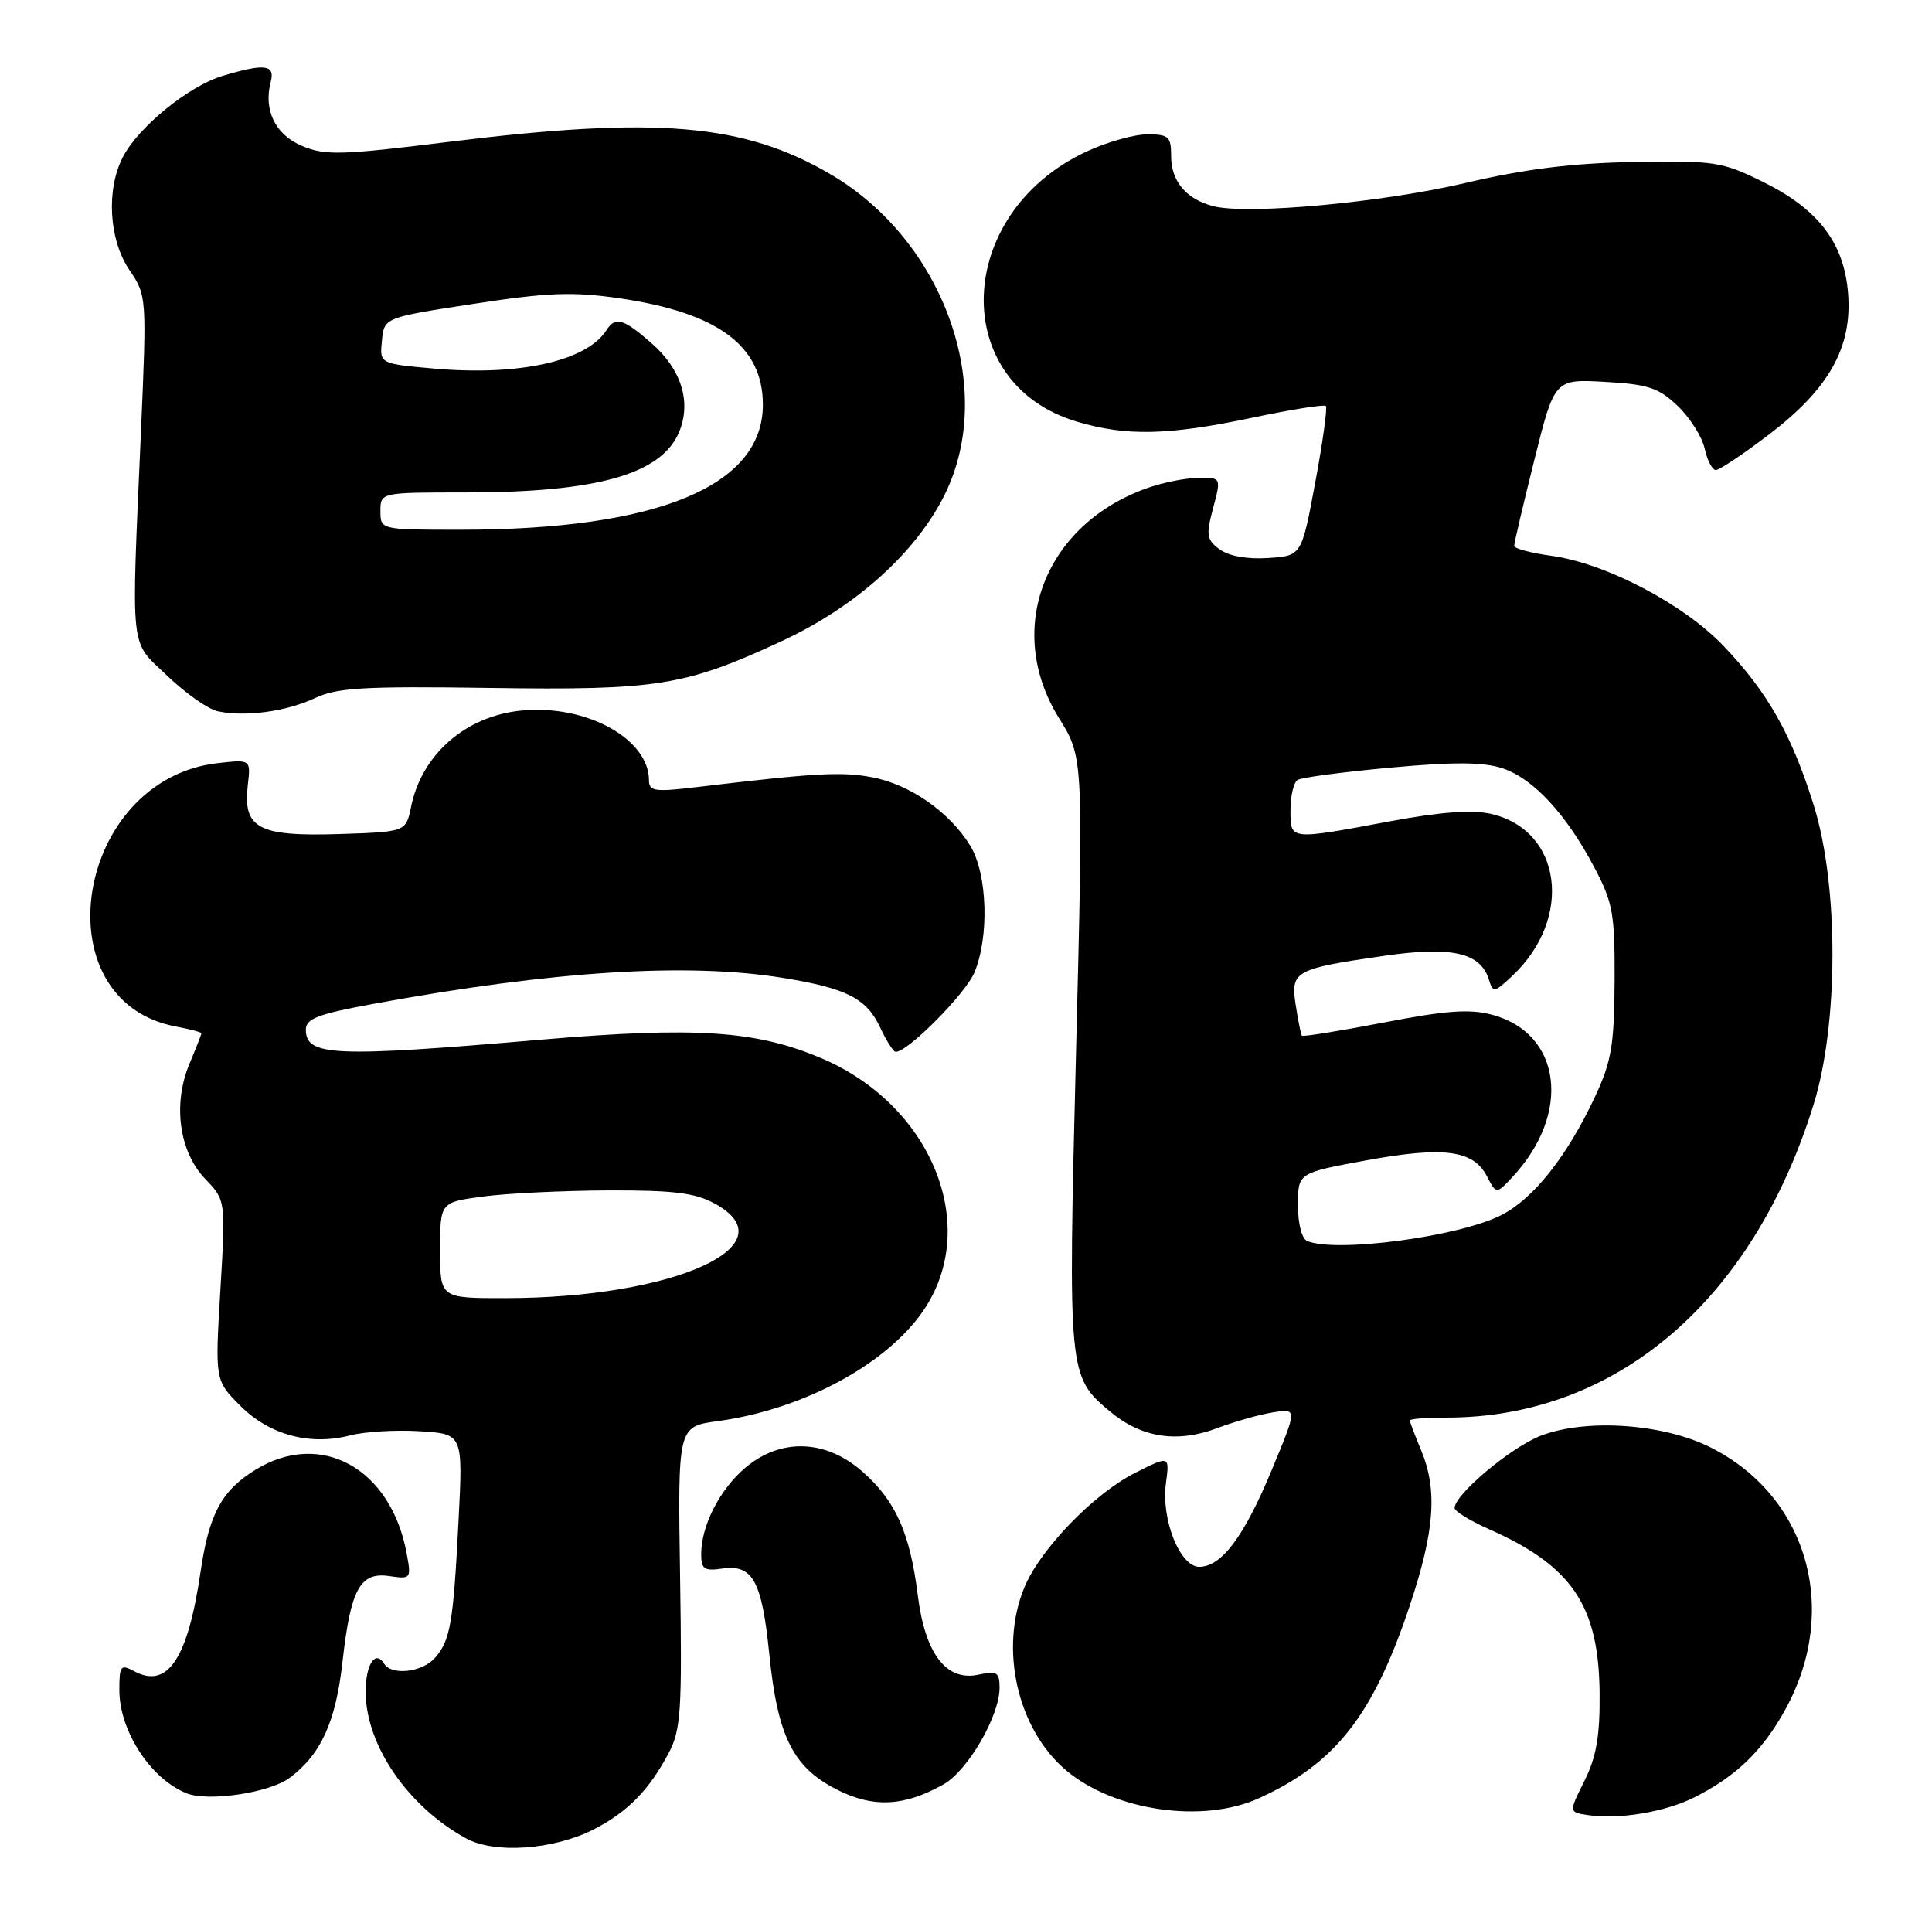 <?xml version="1.0" encoding="UTF-8" standalone="no"?>
<!DOCTYPE svg PUBLIC "-//W3C//DTD SVG 1.1//EN" "http://www.w3.org/Graphics/SVG/1.1/DTD/svg11.dtd" >
<svg xmlns="http://www.w3.org/2000/svg" xmlns:xlink="http://www.w3.org/1999/xlink" version="1.1" viewBox="0 0 259 256">
 <g >
 <path fill="currentColor"
d=" M 79.62 245.18 C 84.11 242.88 87.01 239.93 89.62 235.00 C 91.29 231.86 91.45 229.42 91.17 211.35 C 90.86 191.21 90.86 191.21 96.18 190.48 C 107.91 188.89 119.41 182.57 124.14 175.12 C 131.29 163.85 124.69 148.08 110.24 141.89 C 101.43 138.11 93.30 137.57 72.38 139.36 C 44.73 141.73 41.00 141.57 41.00 138.00 C 41.00 136.53 42.64 135.91 49.99 134.56 C 74.07 130.13 92.14 128.98 104.99 131.07 C 113.50 132.45 116.18 133.82 118.00 137.73 C 118.83 139.50 119.76 140.97 120.07 140.98 C 121.65 141.04 129.44 133.20 130.63 130.34 C 132.64 125.52 132.37 117.12 130.08 113.37 C 127.33 108.85 121.98 105.12 116.89 104.17 C 112.77 103.40 109.27 103.60 93.25 105.51 C 87.79 106.16 87.00 106.05 87.00 104.59 C 87.00 99.02 78.59 94.40 69.94 95.23 C 62.45 95.95 56.55 101.08 55.11 108.12 C 54.42 111.50 54.42 111.50 45.32 111.79 C 34.61 112.12 32.55 111.00 33.22 105.23 C 33.62 101.78 33.62 101.78 29.20 102.28 C 10.05 104.44 5.34 134.16 23.60 137.59 C 25.47 137.94 27.00 138.34 27.00 138.49 C 27.00 138.64 26.28 140.48 25.39 142.60 C 23.14 148.00 24.01 154.36 27.52 158.02 C 30.26 160.88 30.26 160.88 29.54 172.95 C 28.82 185.02 28.82 185.02 32.23 188.43 C 36.13 192.33 41.55 193.79 46.96 192.38 C 48.91 191.88 53.10 191.63 56.29 191.83 C 62.07 192.19 62.07 192.19 61.47 203.84 C 60.77 217.60 60.37 219.92 58.27 222.25 C 56.54 224.16 52.49 224.60 51.49 222.98 C 50.31 221.08 49.00 223.11 49.02 226.81 C 49.06 233.94 54.70 242.15 62.50 246.41 C 66.32 248.50 74.27 247.93 79.62 245.18 Z  M 227.12 240.91 C 232.78 238.07 236.36 234.60 239.42 228.97 C 246.65 215.68 242.29 200.53 229.35 194.01 C 223.00 190.81 212.67 190.09 206.58 192.42 C 202.60 193.94 195.00 200.30 195.00 202.12 C 195.00 202.55 197.04 203.81 199.54 204.92 C 210.76 209.88 214.35 215.20 214.44 227.00 C 214.49 232.70 214.00 235.51 212.40 238.70 C 210.30 242.90 210.30 242.90 212.90 243.28 C 217.04 243.90 223.20 242.87 227.12 240.91 Z  M 168.76 241.02 C 179.01 236.37 184.05 229.95 188.94 215.35 C 192.34 205.20 192.74 199.71 190.50 194.35 C 189.68 192.37 189.00 190.59 189.00 190.38 C 189.00 190.17 191.23 190.00 193.95 190.00 C 216.65 190.00 234.98 174.35 243.14 148.00 C 246.48 137.19 246.50 118.71 243.17 108.00 C 240.23 98.55 237.00 92.81 231.12 86.64 C 225.75 80.98 215.30 75.50 207.96 74.49 C 205.23 74.12 202.99 73.52 202.99 73.16 C 202.98 72.80 204.20 67.62 205.69 61.65 C 208.40 50.80 208.40 50.80 215.17 51.18 C 220.97 51.51 222.36 51.97 224.92 54.42 C 226.56 55.99 228.19 58.57 228.53 60.14 C 228.88 61.71 229.55 63.00 230.02 63.00 C 230.50 63.00 233.70 60.86 237.13 58.25 C 245.20 52.11 248.32 46.56 247.75 39.32 C 247.22 32.53 243.75 28.01 236.26 24.33 C 230.84 21.67 229.82 21.51 219.00 21.71 C 210.73 21.86 204.41 22.65 196.50 24.51 C 185.35 27.14 167.34 28.80 162.69 27.64 C 159.05 26.72 157.00 24.31 157.00 20.93 C 157.00 18.29 156.68 18.00 153.75 18.01 C 151.96 18.02 148.25 19.08 145.50 20.38 C 127.88 28.71 127.18 51.41 144.39 56.52 C 151.02 58.49 156.63 58.36 167.91 55.98 C 173.09 54.89 177.51 54.18 177.74 54.41 C 177.97 54.63 177.33 59.25 176.32 64.66 C 174.49 74.50 174.49 74.50 170.00 74.79 C 167.22 74.98 164.74 74.53 163.52 73.64 C 161.75 72.35 161.66 71.74 162.63 68.09 C 163.72 64.00 163.72 64.00 160.61 64.04 C 158.90 64.07 155.81 64.69 153.75 65.43 C 139.97 70.34 134.60 84.42 141.98 96.27 C 145.24 101.50 145.24 101.50 144.25 141.00 C 143.17 184.24 143.19 184.46 148.79 189.17 C 152.98 192.69 157.77 193.45 163.16 191.42 C 165.55 190.52 168.94 189.56 170.71 189.29 C 173.91 188.79 173.91 188.79 170.47 197.06 C 166.77 205.97 163.75 210.00 160.77 210.00 C 158.19 210.00 155.65 203.66 156.30 198.82 C 156.80 195.07 156.80 195.07 152.11 197.44 C 146.62 200.23 139.48 207.61 137.35 212.70 C 133.91 220.93 136.38 231.77 142.93 237.29 C 149.39 242.72 161.24 244.44 168.76 241.02 Z  M 126.50 239.15 C 129.76 237.30 134.00 229.99 134.00 226.21 C 134.00 224.14 133.65 223.92 131.21 224.45 C 126.88 225.41 124.02 221.69 123.04 213.84 C 121.99 205.44 120.07 201.15 115.61 197.23 C 110.70 192.92 104.68 192.71 99.94 196.70 C 96.50 199.60 94.00 204.47 94.00 208.29 C 94.00 210.31 94.41 210.59 96.81 210.24 C 100.91 209.64 102.13 211.85 103.13 221.70 C 104.24 232.69 106.28 236.81 112.06 239.79 C 116.98 242.34 121.20 242.15 126.50 239.15 Z  M 38.82 238.29 C 43.02 235.16 45.01 230.80 45.91 222.77 C 47.00 212.99 48.27 210.67 52.17 211.24 C 55.11 211.67 55.15 211.62 54.50 208.12 C 52.37 196.79 43.04 191.63 34.30 196.96 C 29.73 199.75 28.03 202.87 26.89 210.65 C 25.18 222.33 22.48 226.40 18.00 224.00 C 16.17 223.02 16.00 223.24 16.00 226.51 C 16.00 231.99 20.18 238.41 25.00 240.35 C 27.91 241.52 36.14 240.29 38.82 238.29 Z  M 42.21 93.57 C 45.17 92.17 48.73 91.96 65.60 92.20 C 88.13 92.53 91.78 91.95 104.73 85.96 C 114.75 81.32 122.87 74.01 126.70 66.18 C 133.62 52.03 126.53 32.26 111.35 23.36 C 99.74 16.55 88.03 15.56 60.18 19.01 C 45.78 20.79 43.59 20.86 40.52 19.57 C 36.92 18.07 35.30 14.78 36.29 10.98 C 36.91 8.65 35.51 8.47 29.86 10.16 C 25.30 11.53 18.56 17.01 16.47 21.05 C 14.21 25.42 14.60 32.13 17.34 36.17 C 19.66 39.59 19.68 39.79 18.91 57.56 C 17.58 88.13 17.32 85.69 22.44 90.59 C 24.88 92.93 27.91 95.06 29.19 95.33 C 32.88 96.12 38.43 95.36 42.21 93.57 Z  M 59.00 167.57 C 59.00 161.14 59.00 161.14 64.75 160.37 C 67.91 159.94 75.45 159.58 81.50 159.55 C 90.27 159.52 93.17 159.87 95.81 161.31 C 106.04 166.89 90.36 173.97 67.75 173.99 C 59.00 174.00 59.00 174.00 59.00 167.57 Z  M 175.25 166.34 C 174.52 166.04 174.00 164.04 174.00 161.52 C 174.00 157.21 174.00 157.21 183.07 155.54 C 193.50 153.62 197.48 154.13 199.31 157.61 C 200.59 160.07 200.59 160.07 202.73 157.78 C 210.70 149.28 209.38 138.52 200.05 136.01 C 197.03 135.20 193.93 135.42 185.50 137.05 C 179.60 138.18 174.67 138.98 174.53 138.81 C 174.40 138.64 174.02 136.79 173.70 134.70 C 172.99 130.15 173.55 129.84 185.62 128.10 C 194.59 126.81 198.44 127.67 199.58 131.24 C 200.16 133.09 200.29 133.08 202.69 130.84 C 210.97 123.10 209.41 111.22 199.83 109.07 C 197.32 108.51 193.02 108.83 186.33 110.08 C 172.74 112.61 173.00 112.64 173.00 108.56 C 173.00 106.67 173.43 104.85 173.96 104.53 C 174.49 104.20 180.10 103.46 186.43 102.88 C 194.92 102.10 198.86 102.13 201.42 102.97 C 205.55 104.34 209.97 109.11 213.75 116.29 C 216.23 121.00 216.49 122.47 216.45 131.50 C 216.40 140.08 216.03 142.28 213.82 147.00 C 210.11 154.94 205.58 160.67 201.26 162.86 C 195.59 165.75 179.21 167.94 175.25 166.34 Z  M 51.00 68.50 C 51.00 66.00 51.00 66.00 62.45 66.00 C 80.08 66.00 88.70 63.55 91.05 57.88 C 92.70 53.89 91.35 49.52 87.39 46.04 C 83.59 42.70 82.50 42.38 81.30 44.25 C 78.65 48.40 69.60 50.41 58.20 49.40 C 50.89 48.75 50.89 48.75 51.20 45.66 C 51.50 42.56 51.50 42.56 63.50 40.72 C 73.47 39.19 76.77 39.07 83.00 39.97 C 96.26 41.90 102.27 46.35 102.27 54.25 C 102.27 65.15 88.16 70.99 61.75 71.00 C 51.00 71.00 51.00 71.00 51.00 68.50 Z "/>
</g>
</svg>